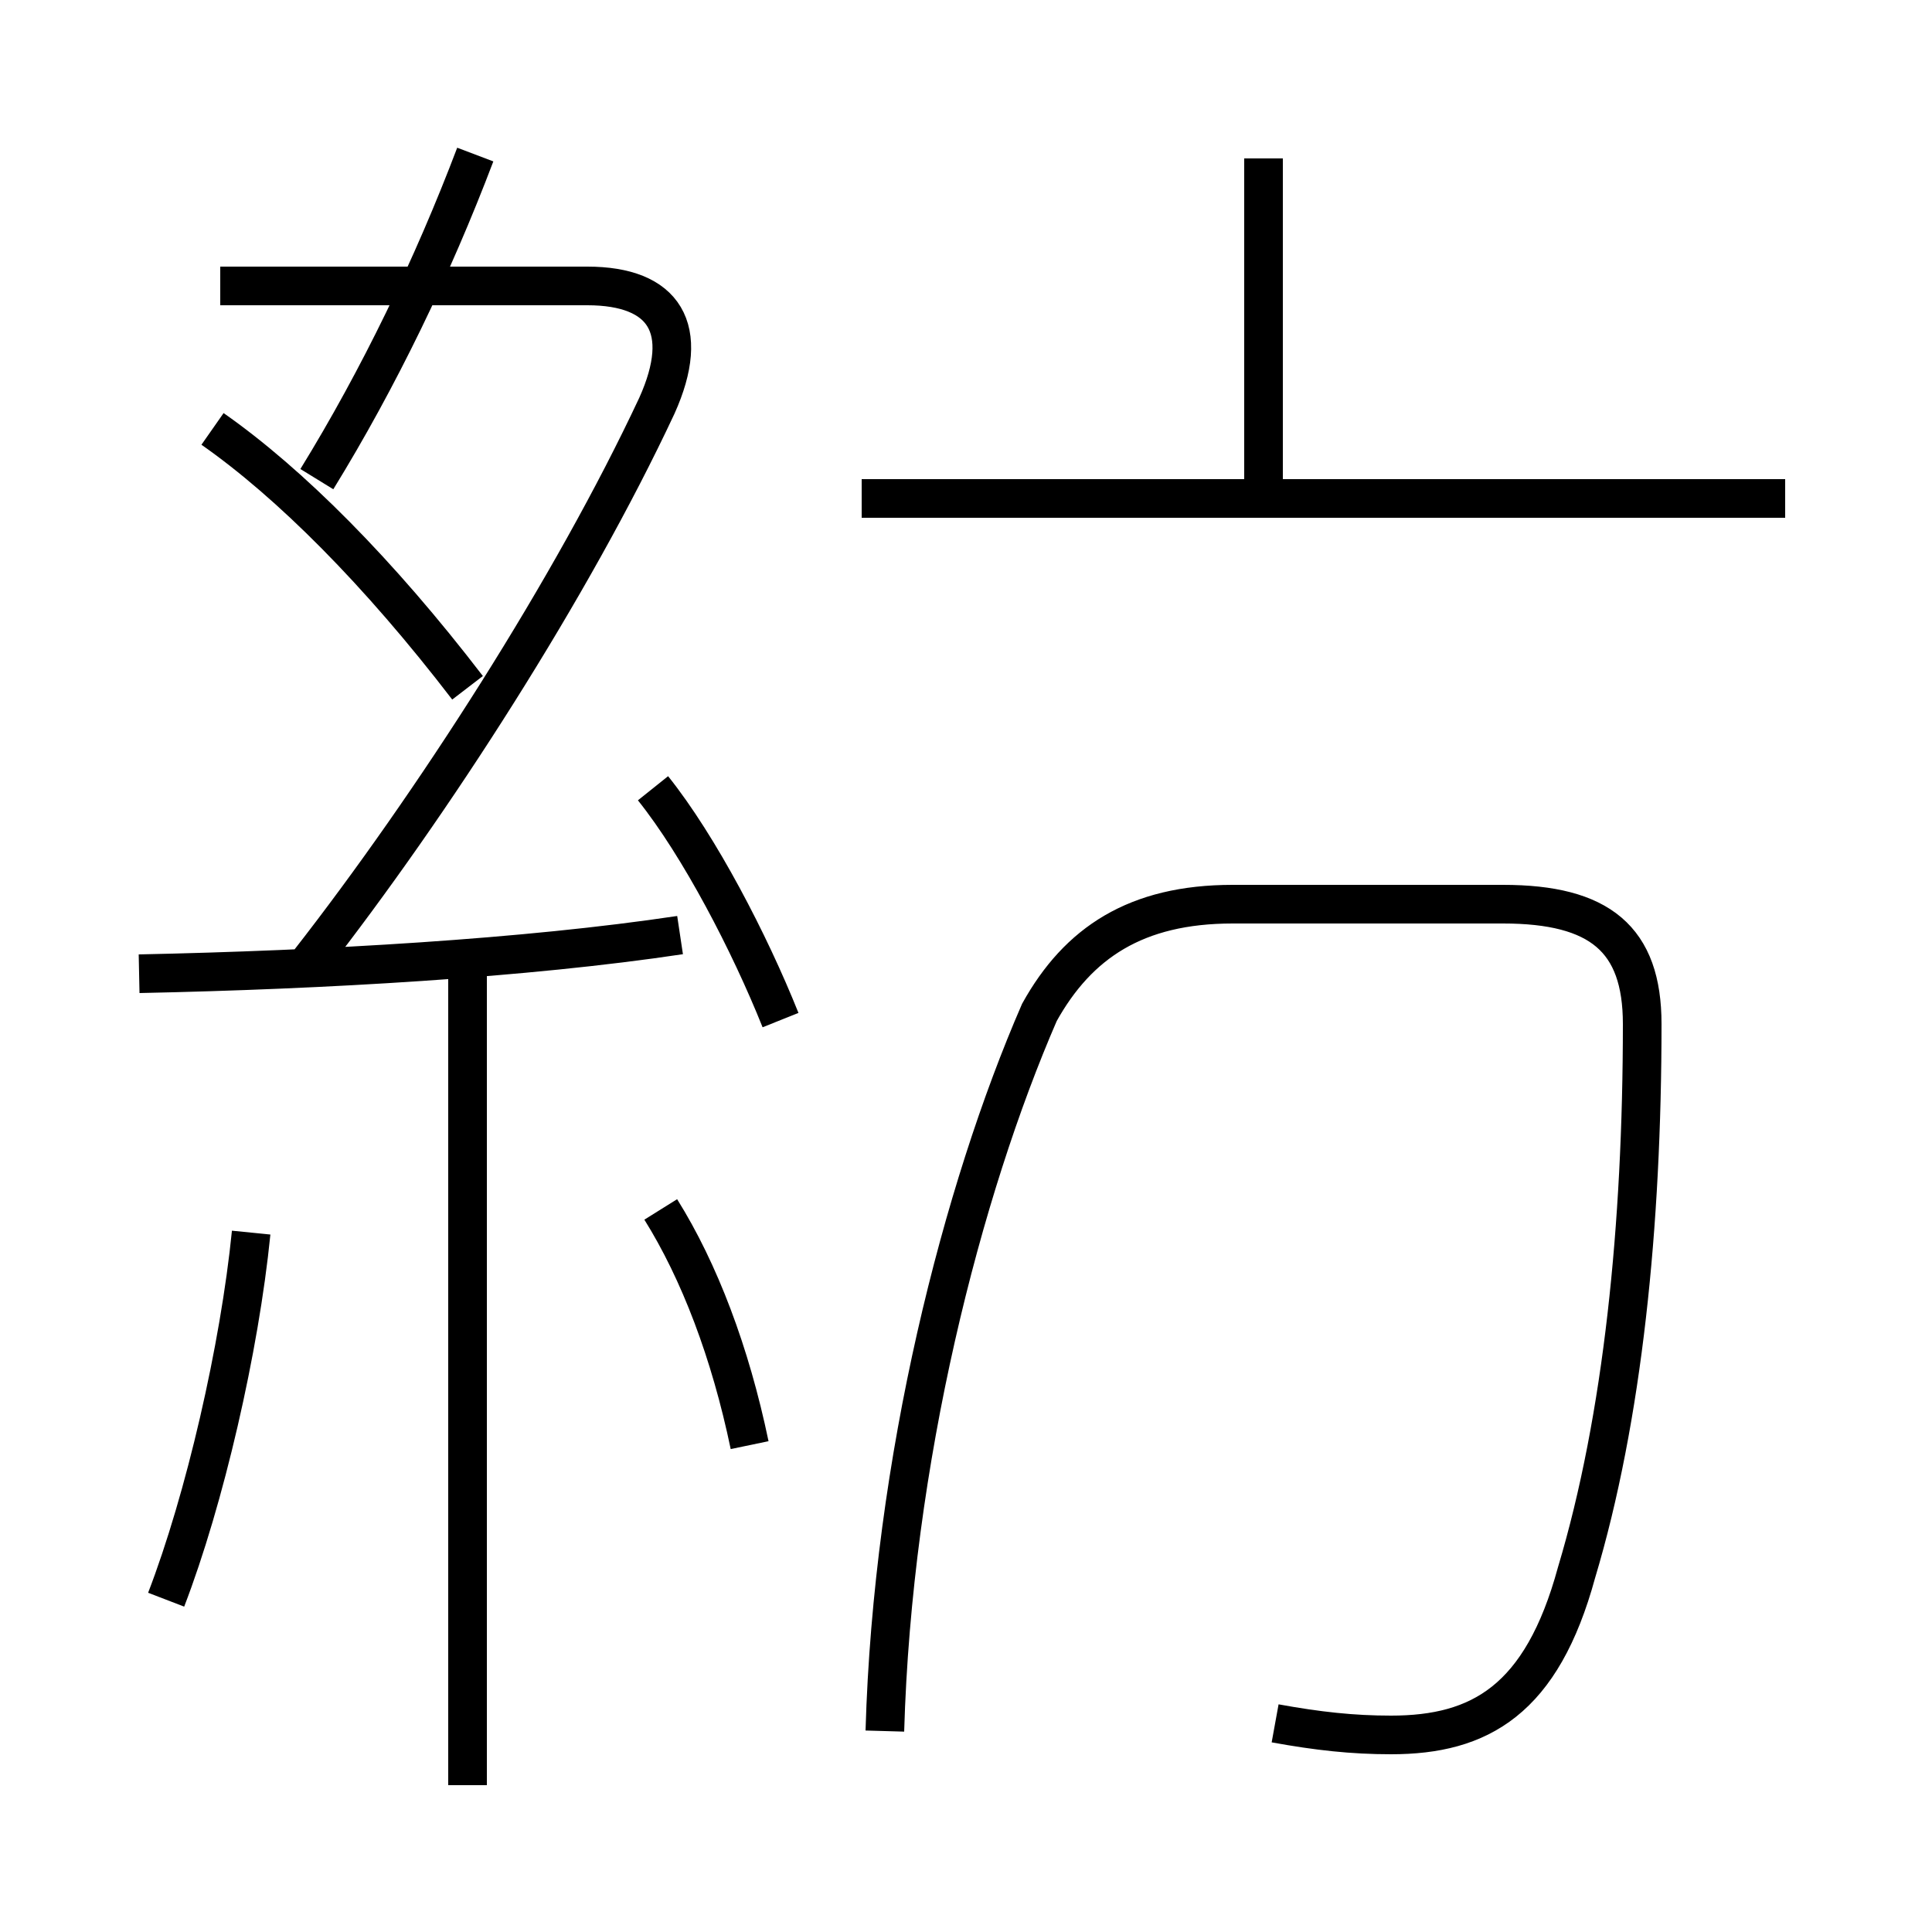 <?xml version='1.0' encoding='utf8'?>
<svg viewBox="0.0 -6.0 50.0 50.0" version="1.1" xmlns="http://www.w3.org/2000/svg">
<rect x="0.0" y="-6.0" width="50.0" height="50.0" fill="#808080" stroke="none"/>
<rect x="-1000" y="-1000" width="2000" height="2000" stroke="white" fill="white"/>
<g style="fill:white;stroke:#000000;  stroke-width:1">
<path d="M 33.0 0.6 C 34.1 0.8 35.0 0.9 36.0 0.9 C 38.3 0.9 39.9 0.0 40.8 -3.3 C 42.0 -7.3 42.5 -12.3 42.5 -17.5 C 42.5 -19.7 41.4 -20.6 38.9 -20.6 L 31.9 -20.6 C 29.4 -20.6 27.9 -19.6 26.9 -17.8 C 24.9 -13.2 23.1 -6.2 22.9 0.8 M 4.3 -2.6 C 5.3 -5.2 6.2 -9.1 6.5 -12.1 M 12.1 2.2 L 12.1 -18.9 M 19.4 -6.6 C 18.9 -9.0 18.1 -11.1 17.1 -12.7 M 3.6 -18.8 C 8.4 -18.9 13.6 -19.2 17.6 -19.8 M 12.1 -26.2 C 9.8 -29.2 7.5 -31.5 5.5 -32.9 M 20.2 -17.6 C 19.4 -19.6 18.1 -22.1 16.9 -23.6 M 8.0 -19.1 C 11.2 -23.2 14.8 -28.8 17.0 -33.5 C 17.9 -35.5 17.2 -36.6 15.2 -36.6 L 5.7 -36.6 M 8.2 -31.6 C 9.8 -34.2 11.2 -37.1 12.3 -40.0 M 46.2 -31.1 L 22.3 -31.1 M 32.7 -31.1 L 32.7 -39.9" transform="translate(0.0, 38.0)" />
</g>
</svg>